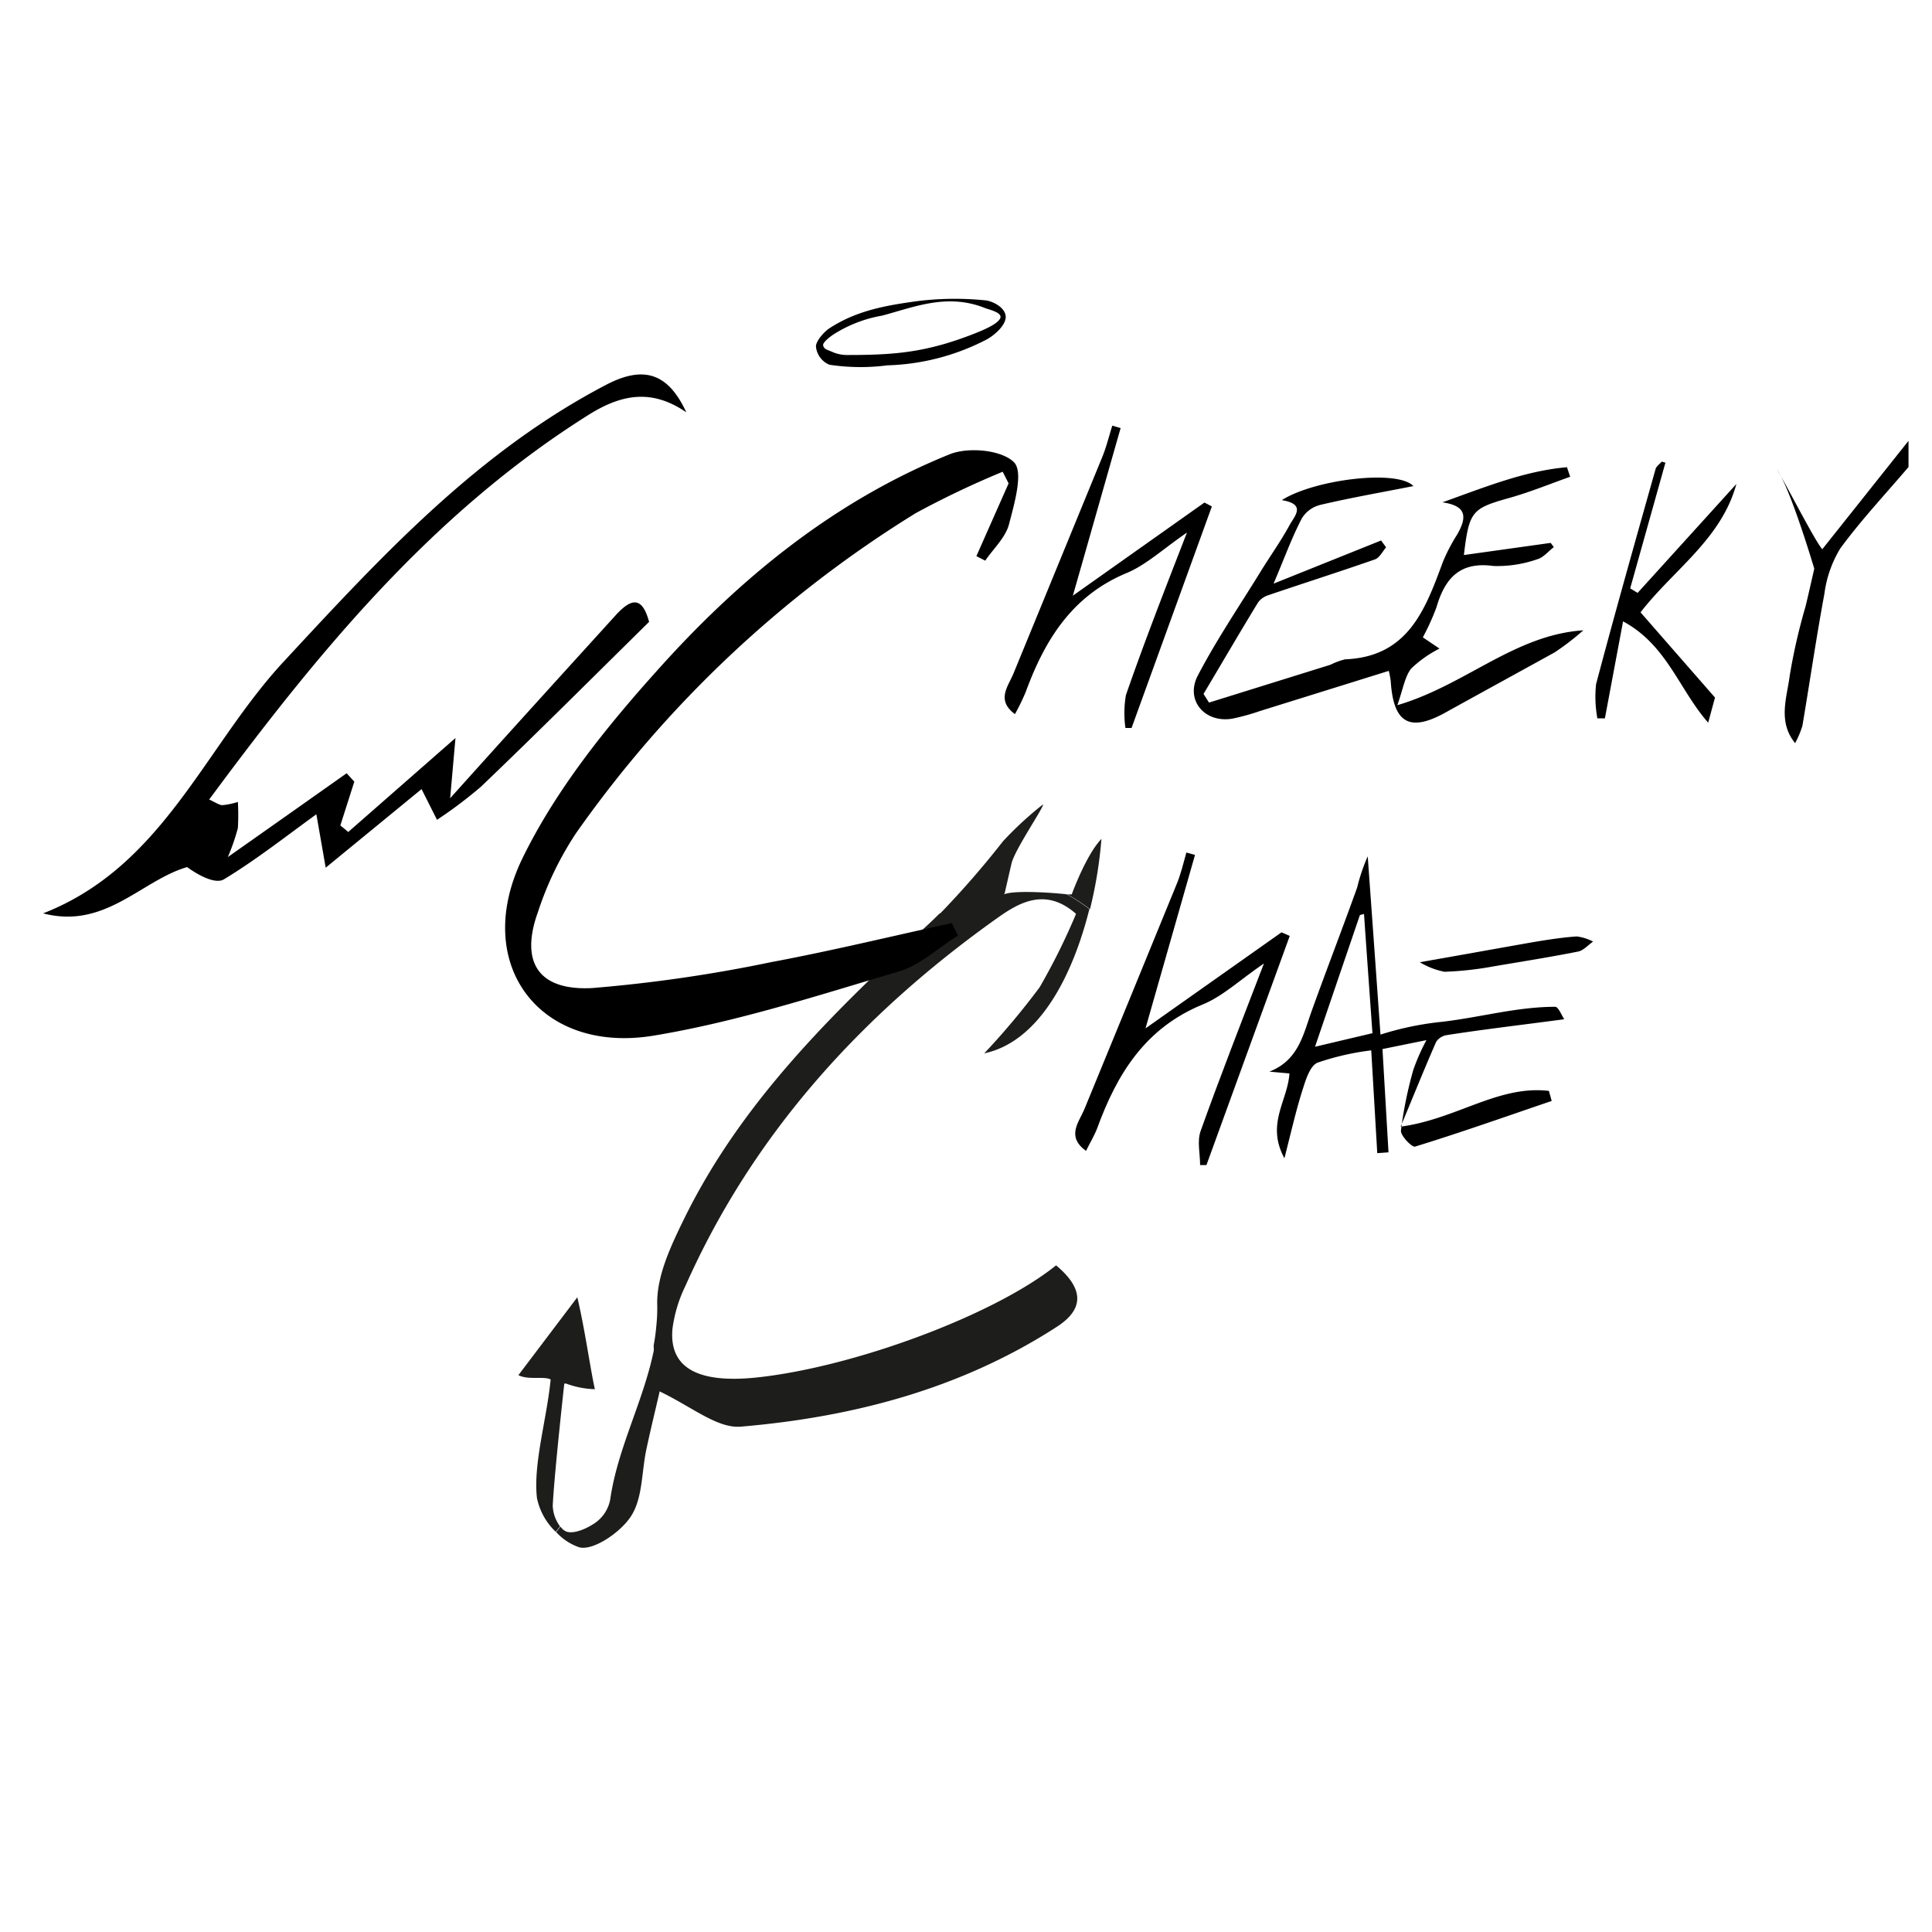 <svg xmlns="http://www.w3.org/2000/svg" viewBox="0 0 192.49 192.49"><defs><style>.cls-1{fill:#fff;}.cls-2{fill:#1d1d1b;}</style></defs><g id="Layer_2" data-name="Layer 2"><g id="Layer_1-2" data-name="Layer 1"><rect class="cls-1" width="192.49" height="192.49"/><path d="M141.46,95.87c4.23-.74,7.75-1.38,11.28-2,1.44-.24,2.89-.47,4.35-.57a4.8,4.8,0,0,1,1.63.51c-.5.36-1,.92-1.51,1-2.81.56-5.63,1-8.45,1.48a33.17,33.17,0,0,1-4.84.53A7.57,7.57,0,0,1,141.46,95.87Z"/><path class="cls-2" d="M59.27,138.41a9,9,0,0,1-2.87-.56l-.12,0-.05,0a4.64,4.64,0,0,0-.85-.3c-.18,0-.35-.08-.51-.11h0c-.67-.35-2.24.08-3.22-.43l5.87-7.76C58.29,132.51,58.82,136.43,59.27,138.41Z"/><path class="cls-2" d="M56.23,137.78s-1,9-1.16,12.24a3.69,3.69,0,0,0,.73,2.06l-.43.54-.06-.06a6.43,6.43,0,0,1-1.81-3.3c-.4-3.39,1-7.94,1.37-11.89.16,0,.33.06.51.11A4.64,4.64,0,0,1,56.23,137.78Z"/><path class="cls-2" d="M65.72,138.65l0,0c-.37,1.62-.88,3.68-1.32,5.75-.48,2.24-.36,4.84-1.51,6.63-1,1.6-3.78,3.51-5.18,3.13a5.48,5.48,0,0,1-2.3-1.52l.43-.54a1.71,1.71,0,0,0,.11.14,1.31,1.31,0,0,0,.49.36c.8.26,2.09-.33,2.91-.91a3.67,3.67,0,0,0,1.44-2.25c.75-5.29,3.46-10.07,4.44-15.35a21.76,21.76,0,0,0,.27,3.17C65.53,137.73,65.62,138.2,65.72,138.65Z"/><path class="cls-2" d="M105.3,132.19c-9.57,6.19-20.32,9-31.49,9.95-2.35.2-4.9-2-8.15-3.54-.1-.45-.19-.92-.26-1.41a21.76,21.76,0,0,1-.27-3.17,17.52,17.52,0,0,0,.25-1.81,17,17,0,0,0,.1-2.27c-.06-2.74,1.3-5.68,2.56-8.26C73.7,110,82.75,101.13,92.12,92.44c.52-.48,1-.93,1.43-1.37A18.64,18.64,0,0,1,97,89.57a26.29,26.29,0,0,1,3.06-.61l0,.14c1-.43,4.9-.15,6.22,0a19.25,19.25,0,0,1,2.26,1.47c-1.6,6.39-4.87,13.18-10.48,14.38a73.3,73.3,0,0,0,5.53-6.6,64.35,64.35,0,0,0,3.62-7.3c-3-2.64-5.61-1.17-7.81.39C85.94,101,75.05,112.9,68.29,128.12A13.74,13.74,0,0,0,67,132.39c-.35,3.87,2.49,5.45,8.31,4.86,9.67-1,23.74-6.21,29.91-11.18C107.66,128.11,108.35,130.22,105.3,132.19Z"/><path class="cls-2" d="M103.91,80.15c.16.19-2.8,4.48-3.13,5.88l-.69,3a26.29,26.29,0,0,0-3.06.61,18.64,18.64,0,0,0-3.48,1.5,91,91,0,0,0,6.38-7.32A34.68,34.68,0,0,1,103.91,80.15Z"/><path class="cls-2" d="M109.74,83.58a43.46,43.46,0,0,1-1.14,7,19.25,19.25,0,0,0-2.26-1.47l.44,0S108.2,85.18,109.74,83.58Z"/><path d="M155.85,101.55c-4.25.57-8,1-11.7,1.58a1.55,1.55,0,0,0-1.06.67c-1.16,2.64-2.24,5.33-3.54,8.45,5.54-.74,9.75-4.16,14.77-3.56l.28,1c-4.53,1.54-9,3.13-13.62,4.55-.3.09-1.46-1.1-1.4-1.61a41,41,0,0,1,1.22-6,20.35,20.35,0,0,1,1.32-3l-4.38.89.6,10.29-1.12.08-.6-10.24a26.19,26.19,0,0,0-5.36,1.23c-.78.35-1.19,1.79-1.52,2.82-.63,2-1.08,4-1.77,6.7-1.86-3.42.33-5.72.5-8.45l-2-.18c2.88-1.12,3.37-3.66,4.2-6,1.48-4.12,3.07-8.22,4.55-12.35a18.22,18.22,0,0,1,1.05-3.1c.41,5.69.82,11.37,1.27,17.76a30.25,30.25,0,0,1,6.08-1.27c3.8-.43,7.48-1.5,11.33-1.5C155.27,100.31,155.6,101.19,155.85,101.55ZM135.9,91.06l-.41.11c-1.41,4.14-2.83,8.29-4.47,13.12l5.72-1.35C136.45,98.85,136.17,95,135.9,91.06Z"/><path d="M190.15,46.53c-2.29,2.69-4.71,5.27-6.79,8.1a11.5,11.5,0,0,0-1.59,4.53c-.81,4.36-1.45,8.76-2.19,13.14a8.79,8.79,0,0,1-.73,1.74c-1.75-2.16-.81-4.54-.53-6.76a58.4,58.4,0,0,1,1.56-6.82c.21-.83.88-3.8.88-3.8s-2.47-8.36-3.84-10.06c.43.46,3.85,7.26,4.64,8.12l8.59-10.8Z"/><path d="M120.46,70l12.1-3.77a6.84,6.84,0,0,1,1.46-.54c6.3-.25,8-5,9.76-9.76a18.16,18.16,0,0,1,1.41-2.69c.88-1.55,1.11-2.83-1.48-3.19,4.23-1.51,8.17-3.13,12.41-3.5l.32.95c-2,.71-4,1.53-6.06,2.11-3.73,1.05-4,1.3-4.53,5.69l8.65-1.21.31.42c-.55.42-1.05,1.06-1.68,1.22a12,12,0,0,1-4.34.66c-3.36-.46-4.83,1.24-5.67,4.11a23.14,23.14,0,0,1-1.36,3l1.66,1.12a11.73,11.73,0,0,0-2.83,2c-.63.83-.79,2-1.37,3.64,6.8-2,11.66-7,18.53-7.46A25.63,25.63,0,0,1,154.89,65C151.27,67,147.61,69,144,71s-5.18,1-5.44-3.16a9.62,9.62,0,0,0-.19-1l-12.83,4a22.45,22.45,0,0,1-2.75.76c-2.75.47-4.74-1.83-3.44-4.31,1.86-3.56,4.13-6.9,6.24-10.33.95-1.55,2-3,2.88-4.62.48-.89,1.74-2.1-.76-2.51,3.25-2.07,11.53-3.08,13.11-1.4-3.25.64-6.28,1.17-9.26,1.87a3,3,0,0,0-1.85,1.34c-1,1.91-1.72,3.92-2.82,6.51l10.71-4.3.5.68c-.35.41-.63,1-1.07,1.19-3.55,1.24-7.13,2.38-10.69,3.59a2,2,0,0,0-1,.72c-1.83,3-3.62,6.07-5.43,9.11Z"/><path d="M120.74,50.46l-8,22.07-.61,0a10.55,10.55,0,0,1,.05-3.28C114,64,116,58.88,118.26,53.06c-2.32,1.59-4,3.17-5.93,4-5.49,2.25-8.22,6.67-10.13,11.87a21.25,21.25,0,0,1-1.08,2.22c-1.89-1.41-.68-2.74-.14-4.06q4.42-10.77,8.84-21.55c.41-1,.67-2.08,1-3.13l.83.24c-1.51,5.28-3,10.56-4.76,16.7L120,50.07Z"/><path d="M128.5,93.25l-8.3,22.83-.63,0c0-1.14-.31-2.38.05-3.39,1.92-5.37,4-10.69,6.31-16.7-2.39,1.63-4.09,3.27-6.13,4.1-5.68,2.33-8.5,6.89-10.47,12.28-.28.75-.71,1.45-1.13,2.3-2-1.47-.7-2.84-.14-4.21q4.59-11.15,9.14-22.29c.43-1,.7-2.15,1-3.23l.86.24-4.93,17.28,13.55-9.57Z"/><path d="M170.87,69.5,170.19,72c-2.89-3.28-4.11-7.75-8.48-10.09l-1.81,9.66-.75,0a11.88,11.88,0,0,1-.13-3.4c1.9-7.17,3.92-14.3,5.93-21.44.08-.28.41-.5.62-.74l.36.11-3.51,12.52.74.45L173,48.22c-1.5,5.51-6.29,8.56-9.55,12.79Z"/><path d="M97.28,55.41l3.21-7.25L99.9,47a90.69,90.69,0,0,0-8.67,4.13A115.42,115.42,0,0,0,57.4,83a32.4,32.4,0,0,0-3.79,7.83c-1.82,5,0,7.91,5.42,7.61a145.11,145.11,0,0,0,17.8-2.58c6-1.12,12-2.58,18-3.89l.62,1.24c-2,1.23-3.81,3-6,3.61-8,2.37-16.07,5-24.31,6.36C53.74,105.07,46.91,96,52.08,85.46c3.32-6.79,8.31-13,13.39-18.65,8.16-9.14,17.62-16.89,29.15-21.55,1.83-.74,5.12-.45,6.38.77,1,.94.07,4.13-.47,6.2-.34,1.32-1.55,2.43-2.37,3.63Z"/><path d="M68.38,41.08c-3.32-2.27-6.29-1.92-9.75.26C43.09,51.11,31.76,64.89,20.84,79.66c.65.29,1,.56,1.32.56a7.43,7.43,0,0,0,1.54-.32,22.34,22.34,0,0,1,0,2.6,20.56,20.56,0,0,1-1,2.89c4.51-3.17,8.17-5.76,11.84-8.35l.76.84-1.39,4.36.79.65,10.68-9.36-.53,6C50.8,72.9,56,67.18,61.24,61.41c1.52-1.7,2.7-2.19,3.43.55C59.1,67.44,53.55,73,47.92,78.38a43.89,43.89,0,0,1-4.38,3.3L42,78.62l-9.55,7.83-.93-5.32c-2.9,2.09-5.93,4.49-9.21,6.48-.83.5-2.48-.36-3.67-1.22C14.1,87.71,10.47,92.62,4.3,91c12-4.69,16.12-16.66,24-25.12,9.66-10.42,19.22-20.81,32.07-27.53C64.33,36.27,66.65,37.37,68.38,41.08Z"/><path d="M82.64,36.34a2.18,2.18,0,0,1-1.34-1.78c-.06-.5.75-1.47,1.35-1.86,2.75-1.8,5.78-2.29,8.76-2.7a30.22,30.22,0,0,1,6.72-.08c.75.06,2,.7,2.07,1.58s-1.14,1.92-1.91,2.33a22.8,22.8,0,0,1-9.88,2.57A20.67,20.67,0,0,1,82.64,36.34ZM98.16,30.7c-3.81-1.54-7.19-.06-10.29.75a13.12,13.12,0,0,0-4.6,1.73c-.77.46-1.3,1-1.26,1.21.07.43.44.45,1,.71a3.72,3.72,0,0,0,1.37.27c4.78,0,7.94-.24,12.85-2.19.74-.3,2.09-.85,2.41-1.44S98.52,30.84,98.16,30.7Z"/></g></g></svg>